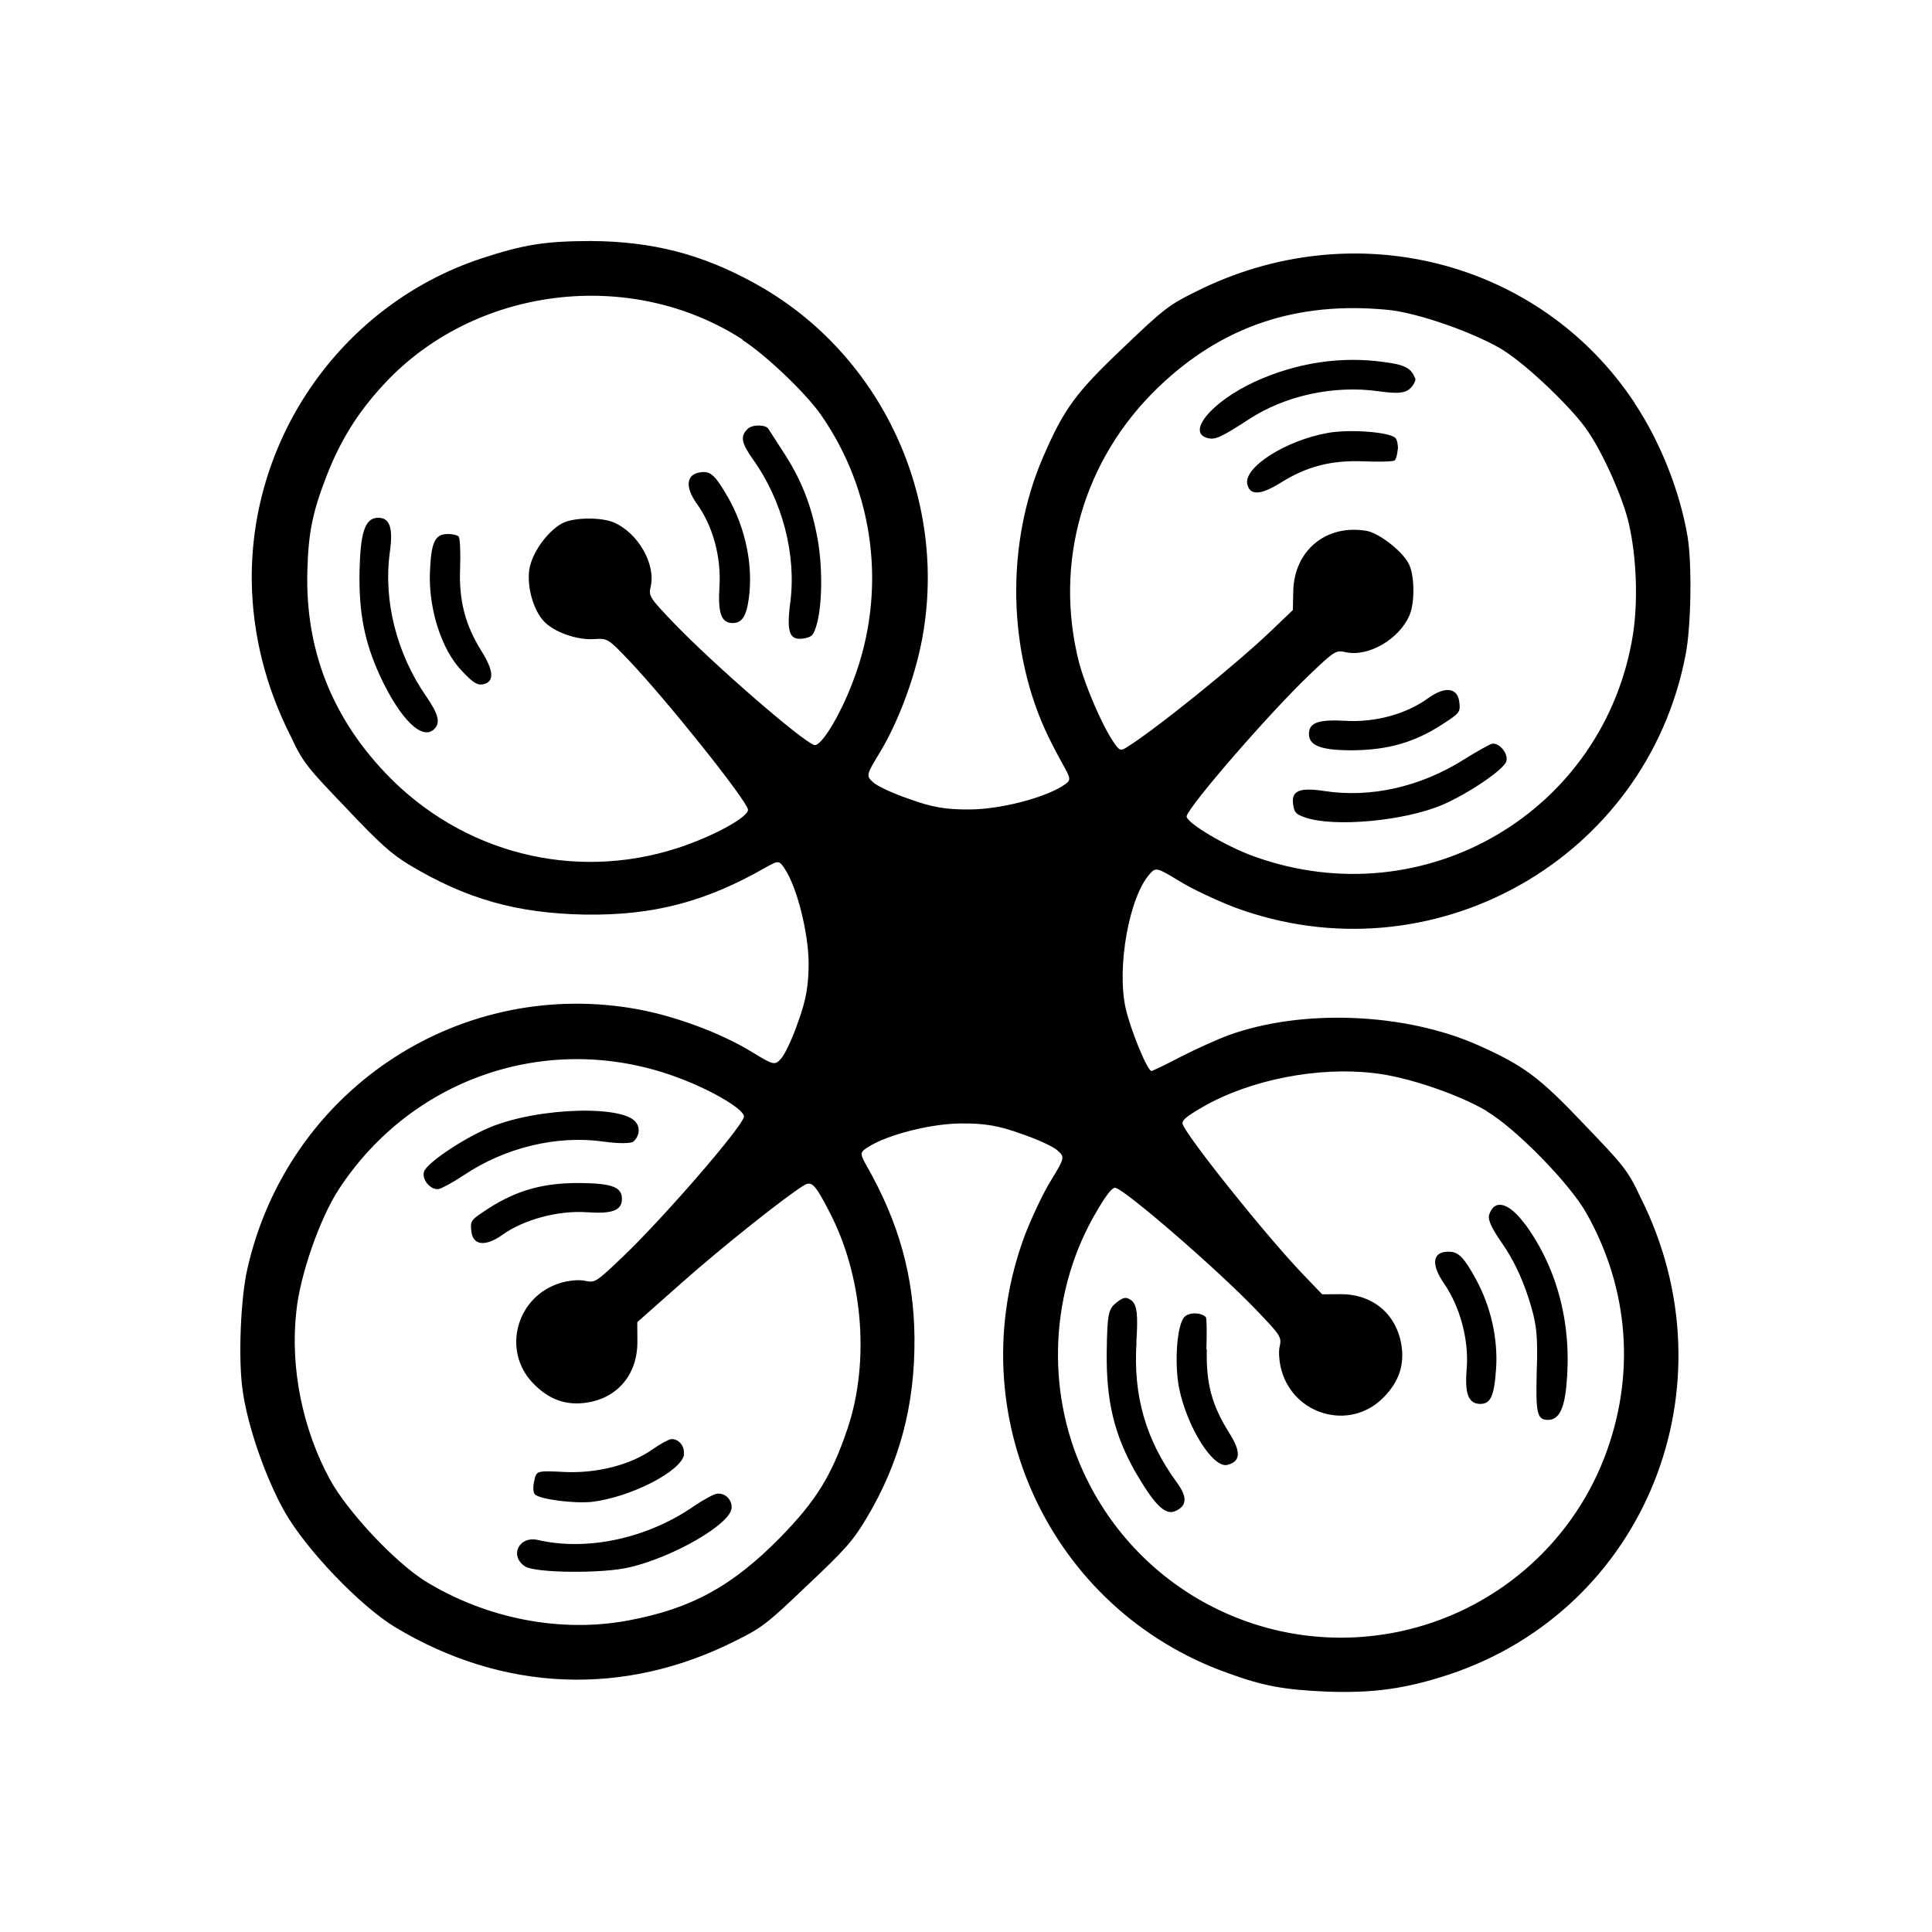 <svg xmlns="http://www.w3.org/2000/svg" xmlns:xlink="http://www.w3.org/1999/xlink" version="1.1" width="1000" height="1000" viewBox="0 0 1000 1000" xml:space="preserve">
<desc>Created with Fabric.js 3.5.0</desc>
<defs>
</defs>
<rect x="0" y="0" width="100%" height="100%" fill="#ffffff"/>
<g transform="matrix(-52.398 -54.715 54.715 -52.398 500 500)" id="415302">
<path style="stroke: none; stroke-width: 1; stroke-dasharray: none; stroke-linecap: butt; stroke-dashoffset: 0; stroke-linejoin: miter; stroke-miterlimit: 4; is-custom-font: none; font-file-url: none; fill: rgb(0,0,0); fill-rule: nonzero; opacity: 1;" vector-effect="non-scaling-stroke" transform=" translate(-7, -7)" d="m 5.431 3.279 c -0.07 -0.084 0.035 -0.516 0.192 -0.781 c 0.094 -0.162 0.415 -0.49 0.497 -0.511 c 0.129 -0.03 0.183 0.117 0.068 0.19 c -0.288 0.19 -0.506 0.546 -0.567 0.924 c -0.014 0.082 -0.035 0.162 -0.051 0.18 c -0.035 0.042 -0.101 0.042 -0.138 0 z m 0.492 0.023 c -0.073 -0.089 0.04 -0.469 0.202 -0.682 c 0.075 -0.096 0.258 -0.244 0.305 -0.244 c 0.019 0 0.049 0.028 0.07 0.061 c 0.04 0.059 0.04 0.059 -0.106 0.197 c -0.157 0.152 -0.272 0.356 -0.298 0.537 c -0.009 0.059 -0.026 0.122 -0.037 0.138 c -0.033 0.04 -0.101 0.035 -0.136 -0.01 z m 1.552 0.898 c -0.054 -0.054 -0.028 -0.117 0.101 -0.234 c 0.145 -0.131 0.263 -0.347 0.288 -0.523 c 0.021 -0.145 0.089 -0.199 0.169 -0.134 c 0.054 0.042 0.054 0.049 0.026 0.195 c -0.045 0.225 -0.134 0.389 -0.307 0.567 c -0.152 0.155 -0.218 0.188 -0.277 0.129 z m 0.3 0.431 c -0.045 -0.014 -0.07 -0.052 -0.07 -0.101 c 0 -0.021 0.063 -0.087 0.141 -0.148 c 0.253 -0.199 0.436 -0.513 0.495 -0.849 c 0.016 -0.089 0.04 -0.176 0.051 -0.19 c 0.033 -0.045 0.129 -0.038 0.155 0.012 c 0.028 0.054 -0.021 0.342 -0.091 0.527 c -0.129 0.34 -0.542 0.795 -0.68 0.748 z m 3.986 1.477 c -0.204 -0.256 -0.528 -0.441 -0.877 -0.497 c -0.15 -0.024 -0.202 -0.054 -0.202 -0.117 c 0 -0.115 0.213 -0.119 0.521 -0.014 c 0.239 0.084 0.406 0.19 0.61 0.392 c 0.185 0.185 0.234 0.274 0.183 0.338 c -0.056 0.068 -0.124 0.04 -0.234 -0.101 z m -0.406 0.277 c -0.152 -0.159 -0.307 -0.246 -0.513 -0.288 c -0.157 -0.033 -0.213 -0.082 -0.169 -0.15 c 0.021 -0.033 0.059 -0.042 0.169 -0.04 c 0.197 0 0.455 0.127 0.626 0.3 c 0.148 0.152 0.174 0.211 0.115 0.274 c -0.021 0.024 -0.052 0.045 -0.066 0.045 c -0.014 -0 -0.087 -0.064 -0.162 -0.141 z m -0.919 1.655 c -0.234 -0.059 -0.455 -0.197 -0.596 -0.375 c -0.077 -0.096 -0.089 -0.152 -0.044 -0.197 c 0.054 -0.054 0.117 -0.026 0.241 0.108 c 0.138 0.15 0.333 0.256 0.521 0.281 c 0.136 0.021 0.19 0.087 0.134 0.164 c -0.04 0.059 -0.084 0.061 -0.256 0.019 z m -0.023 0.49 c -0.232 -0.042 -0.41 -0.115 -0.61 -0.248 c -0.171 -0.115 -0.359 -0.302 -0.422 -0.422 c -0.028 -0.052 -0.028 -0.068 0.002 -0.113 c 0.056 -0.08 0.11 -0.059 0.239 0.101 c 0.206 0.258 0.542 0.446 0.886 0.495 c 0.136 0.021 0.174 0.045 0.174 0.119 c 0 0.045 -0.066 0.11 -0.098 0.101 c -0.005 0 -0.08 -0.016 -0.171 -0.033 z m -6.075 -2.466 c -0.246 -0.27 -0.528 -0.417 -0.882 -0.464 c -0.124 -0.016 -0.166 -0.061 -0.134 -0.145 c 0.026 -0.07 0.134 -0.07 0.382 -0.01 c 0.286 0.073 0.488 0.192 0.725 0.424 c 0.188 0.185 0.206 0.213 0.199 0.284 c -0.005 0.063 -0.019 0.077 -0.066 0.084 c -0.047 0 -0.094 -0.033 -0.225 -0.176 z m -0.366 0.314 c -0.166 -0.166 -0.298 -0.239 -0.513 -0.284 c -0.155 -0.031 -0.202 -0.077 -0.157 -0.16 c 0.047 -0.091 0.378 -0.023 0.61 0.124 c 0.148 0.096 0.324 0.291 0.324 0.363 c 0 0.047 -0.056 0.103 -0.103 0.103 c -0.007 0 -0.08 -0.066 -0.159 -0.148 z m -0.931 1.657 c -0.199 -0.054 -0.392 -0.169 -0.53 -0.319 c -0.129 -0.141 -0.152 -0.197 -0.101 -0.249 c 0.056 -0.056 0.124 -0.028 0.237 0.101 c 0.129 0.145 0.335 0.26 0.53 0.291 c 0.159 0.026 0.211 0.096 0.129 0.176 c -0.045 0.045 -0.099 0.045 -0.265 0 z m 0.042 0.504 c -0.38 -0.052 -0.725 -0.249 -0.994 -0.563 c -0.106 -0.124 -0.129 -0.199 -0.077 -0.251 c 0.051 -0.051 0.089 -0.028 0.295 0.18 c 0.171 0.176 0.237 0.225 0.403 0.305 c 0.131 0.063 0.263 0.105 0.382 0.124 c 0.136 0.021 0.192 0.042 0.209 0.073 c 0.054 0.103 -0.035 0.155 -0.218 0.131 z m 2.373 2.094 c -0.028 -0.054 0.021 -0.342 0.089 -0.523 c 0.101 -0.265 0.399 -0.638 0.584 -0.734 c 0.061 -0.031 0.075 -0.031 0.12 0 c 0.08 0.056 0.059 0.113 -0.08 0.22 c -0.253 0.195 -0.431 0.49 -0.502 0.832 c -0.021 0.103 -0.047 0.202 -0.056 0.218 c -0.028 0.042 -0.129 0.035 -0.155 -0.014 z m 0.513 0.047 c -0.054 -0.042 -0.054 -0.049 -0.026 -0.195 c 0.042 -0.216 0.129 -0.38 0.288 -0.551 c 0.148 -0.157 0.23 -0.199 0.288 -0.15 c 0.063 0.054 0.037 0.117 -0.101 0.246 c -0.15 0.138 -0.256 0.333 -0.281 0.52 c -0.021 0.141 -0.089 0.192 -0.169 0.129 z m 1.54 0.891 c -0.023 -0.024 -0.04 -0.054 -0.04 -0.066 c 0 -0.012 0.063 -0.082 0.141 -0.157 c 0.159 -0.152 0.246 -0.307 0.288 -0.513 c 0.033 -0.157 0.082 -0.213 0.152 -0.169 c 0.098 0.063 0.033 0.394 -0.129 0.638 c -0.084 0.127 -0.288 0.31 -0.345 0.31 c -0.016 0 -0.047 -0.019 -0.068 -0.042 z m 0.272 0.424 c -0.016 0 -0.03 -0.04 -0.03 -0.073 c 0 -0.049 0.033 -0.089 0.134 -0.169 c 0.244 -0.192 0.422 -0.483 0.476 -0.774 c 0.042 -0.22 0.056 -0.263 0.101 -0.291 c 0.131 -0.084 0.162 0.192 0.056 0.499 c -0.103 0.295 -0.279 0.546 -0.516 0.732 c -0.108 0.087 -0.155 0.103 -0.221 0.075 z m -1.163 0.964 c -0.312 -0.056 -0.647 -0.192 -0.907 -0.368 c -0.155 -0.105 -0.46 -0.406 -0.574 -0.567 c -0.83 -1.165 -0.408 -2.797 0.886 -3.423 c 0.12 -0.056 0.295 -0.124 0.392 -0.148 c 0.167 -0.045 0.176 -0.049 0.171 -0.11 c -0.016 -0.213 -0.305 -0.607 -0.549 -0.755 c -0.134 -0.08 -0.41 -0.188 -0.432 -0.169 c -0.005 0.01 -0.037 0.103 -0.068 0.213 c -0.033 0.11 -0.087 0.263 -0.12 0.338 c -0.216 0.488 -0.722 0.975 -1.226 1.182 c -0.321 0.131 -0.45 0.152 -0.896 0.15 c -0.378 0 -0.427 0 -0.621 -0.066 c -1.379 -0.422 -2.059 -1.918 -1.454 -3.198 c 0.134 -0.281 0.265 -0.464 0.495 -0.687 c 0.211 -0.202 0.326 -0.286 0.56 -0.401 c 1.154 -0.579 2.553 -0.101 3.118 1.067 c 0.056 0.12 0.124 0.295 0.148 0.392 c 0.045 0.169 0.049 0.176 0.113 0.171 c 0.037 0 0.155 -0.047 0.258 -0.101 c 0.143 -0.07 0.225 -0.131 0.333 -0.246 c 0.143 -0.15 0.293 -0.417 0.324 -0.57 c 0.014 -0.068 0.009 -0.073 -0.087 -0.098 c -0.431 -0.108 -0.771 -0.291 -1.076 -0.579 c -0.333 -0.314 -0.546 -0.666 -0.661 -1.088 c -0.047 -0.171 -0.054 -0.249 -0.051 -0.607 c 0 -0.378 0.005 -0.427 0.066 -0.619 c 0.249 -0.814 0.846 -1.388 1.674 -1.613 c 0.27 -0.073 0.804 -0.073 1.093 0 c 0.249 0.063 0.596 0.22 0.797 0.366 c 0.174 0.124 0.464 0.424 0.579 0.6 c 0.678 1.027 0.448 2.384 -0.525 3.121 c -0.225 0.171 -0.542 0.326 -0.79 0.391 c -0.169 0.045 -0.176 0.049 -0.171 0.113 c 0.002 0.037 0.047 0.155 0.101 0.258 c 0.07 0.143 0.131 0.225 0.244 0.333 c 0.153 0.142 0.422 0.295 0.57 0.323 c 0.073 0.014 0.075 0.012 0.101 -0.087 c 0.115 -0.462 0.295 -0.783 0.621 -1.114 c 0.331 -0.333 0.64 -0.513 1.079 -0.633 c 0.134 -0.035 0.241 -0.045 0.574 -0.042 c 0.378 0 0.427 0 0.619 0.066 c 0.363 0.11 0.682 0.293 0.947 0.539 c 0.727 0.68 0.933 1.761 0.511 2.654 c -0.134 0.281 -0.218 0.401 -0.434 0.628 c -0.291 0.3 -0.588 0.485 -0.978 0.607 c -0.917 0.291 -1.937 -0.037 -2.52 -0.811 c -0.171 -0.225 -0.326 -0.542 -0.392 -0.79 c -0.045 -0.169 -0.049 -0.176 -0.113 -0.171 c -0.037 0 -0.155 0.047 -0.258 0.101 c -0.143 0.07 -0.225 0.131 -0.333 0.246 c -0.143 0.15 -0.293 0.417 -0.324 0.57 c -0.014 0.068 -0.009 0.073 0.087 0.099 c 0.056 0.014 0.155 0.042 0.22 0.063 c 0.612 0.197 1.156 0.699 1.407 1.294 c 0.141 0.335 0.164 0.464 0.162 0.917 c 0 0.378 -0.005 0.427 -0.066 0.619 c -0.352 1.151 -1.468 1.85 -2.624 1.641 z m 0.875 -0.396 c 0.22 -0.056 0.6 -0.248 0.755 -0.384 c 0.471 -0.406 0.699 -0.893 0.699 -1.491 c 0 -0.715 -0.37 -1.351 -0.987 -1.698 c -0.141 -0.077 -0.401 -0.176 -0.542 -0.202 c -0.077 -0.014 -0.089 -0.012 -0.098 0.037 c -0.047 0.218 -0.108 0.924 -0.108 1.266 l 0 0.204 l 0.091 0.091 c 0.197 0.197 0.176 0.481 -0.049 0.647 c -0.066 0.049 -0.258 0.08 -0.356 0.054 c -0.084 -0.021 -0.225 -0.152 -0.263 -0.241 c -0.07 -0.164 -0.012 -0.403 0.12 -0.49 c 0.056 -0.038 0.059 -0.047 0.059 -0.288 c 0 -0.389 -0.077 -1.203 -0.117 -1.271 c -0.023 -0.035 -0.333 0.049 -0.523 0.145 c -1.104 0.553 -1.43 1.941 -0.689 2.917 c 0.138 0.18 0.361 0.38 0.565 0.502 c 0.148 0.089 0.457 0.202 0.647 0.234 c 0.175 0.033 0.612 0.014 0.797 -0.033 z m -3.669 -3.679 c 0.218 -0.061 0.546 -0.232 0.717 -0.375 c 0.3 -0.246 0.556 -0.645 0.645 -1.008 c 0.03 -0.124 0.033 -0.164 0.012 -0.178 c -0.063 -0.037 -0.912 -0.115 -1.297 -0.117 l -0.204 0 l -0.089 0.094 c -0.162 0.169 -0.392 0.18 -0.572 0.03 c -0.094 -0.08 -0.138 -0.185 -0.138 -0.324 c 0 -0.31 0.331 -0.506 0.61 -0.363 c 0.051 0.026 0.11 0.073 0.131 0.105 c 0.037 0.056 0.047 0.059 0.288 0.059 c 0.389 0 1.203 -0.077 1.271 -0.117 c 0.019 -0.012 0.012 -0.068 -0.024 -0.197 c -0.166 -0.603 -0.635 -1.102 -1.229 -1.306 c -0.856 -0.295 -1.798 0.037 -2.277 0.806 c -0.344 0.553 -0.387 1.245 -0.11 1.835 c 0.253 0.539 0.715 0.919 1.29 1.065 c 0.225 0.059 0.755 0.052 0.975 -0.01 z m 7.322 -0.026 c 0.891 -0.211 1.533 -1.076 1.475 -1.986 c -0.016 -0.265 -0.073 -0.478 -0.181 -0.711 c -0.113 -0.241 -0.192 -0.356 -0.378 -0.544 c -0.375 -0.38 -0.835 -0.57 -1.374 -0.57 c -0.75 0 -1.418 0.417 -1.742 1.085 c -0.113 0.234 -0.185 0.504 -0.143 0.532 c 0.063 0.038 0.914 0.115 1.299 0.117 c 0.204 0 0.209 0 0.27 -0.073 c 0.073 -0.087 0.22 -0.162 0.321 -0.162 c 0.108 0 0.256 0.08 0.328 0.174 c 0.068 0.091 0.101 0.26 0.073 0.375 c -0.021 0.084 -0.152 0.225 -0.241 0.263 c -0.164 0.07 -0.403 0.012 -0.49 -0.12 c -0.037 -0.056 -0.047 -0.059 -0.288 -0.059 c -0.389 0 -1.2 0.075 -1.268 0.117 c -0.04 0.024 0.023 0.265 0.131 0.49 c 0.279 0.593 0.832 1.006 1.475 1.104 c 0.181 0.026 0.544 0.01 0.734 -0.035 z m -4.462 -3.697 c 0.03 -0.136 0.082 -0.689 0.096 -1.058 l 0.016 -0.408 l -0.096 -0.091 c -0.174 -0.164 -0.188 -0.394 -0.035 -0.574 c 0.08 -0.094 0.185 -0.138 0.324 -0.138 c 0.31 0 0.506 0.331 0.363 0.61 c -0.026 0.052 -0.073 0.11 -0.106 0.131 c -0.056 0.038 -0.059 0.047 -0.059 0.3 c 0 0.396 0.075 1.186 0.117 1.257 c 0.024 0.04 0.265 -0.024 0.49 -0.131 c 0.842 -0.396 1.28 -1.306 1.067 -2.213 c -0.054 -0.23 -0.241 -0.596 -0.401 -0.783 c -0.249 -0.298 -0.61 -0.525 -0.987 -0.628 c -0.246 -0.066 -0.717 -0.07 -0.954 -0.01 c -0.474 0.124 -0.898 0.424 -1.154 0.818 c -0.239 0.366 -0.321 0.673 -0.307 1.142 c 0.012 0.352 0.063 0.546 0.22 0.846 c 0.227 0.431 0.685 0.799 1.161 0.935 c 0.199 0.059 0.23 0.056 0.244 0 z" stroke-linecap="round"/>
</g>
</svg>